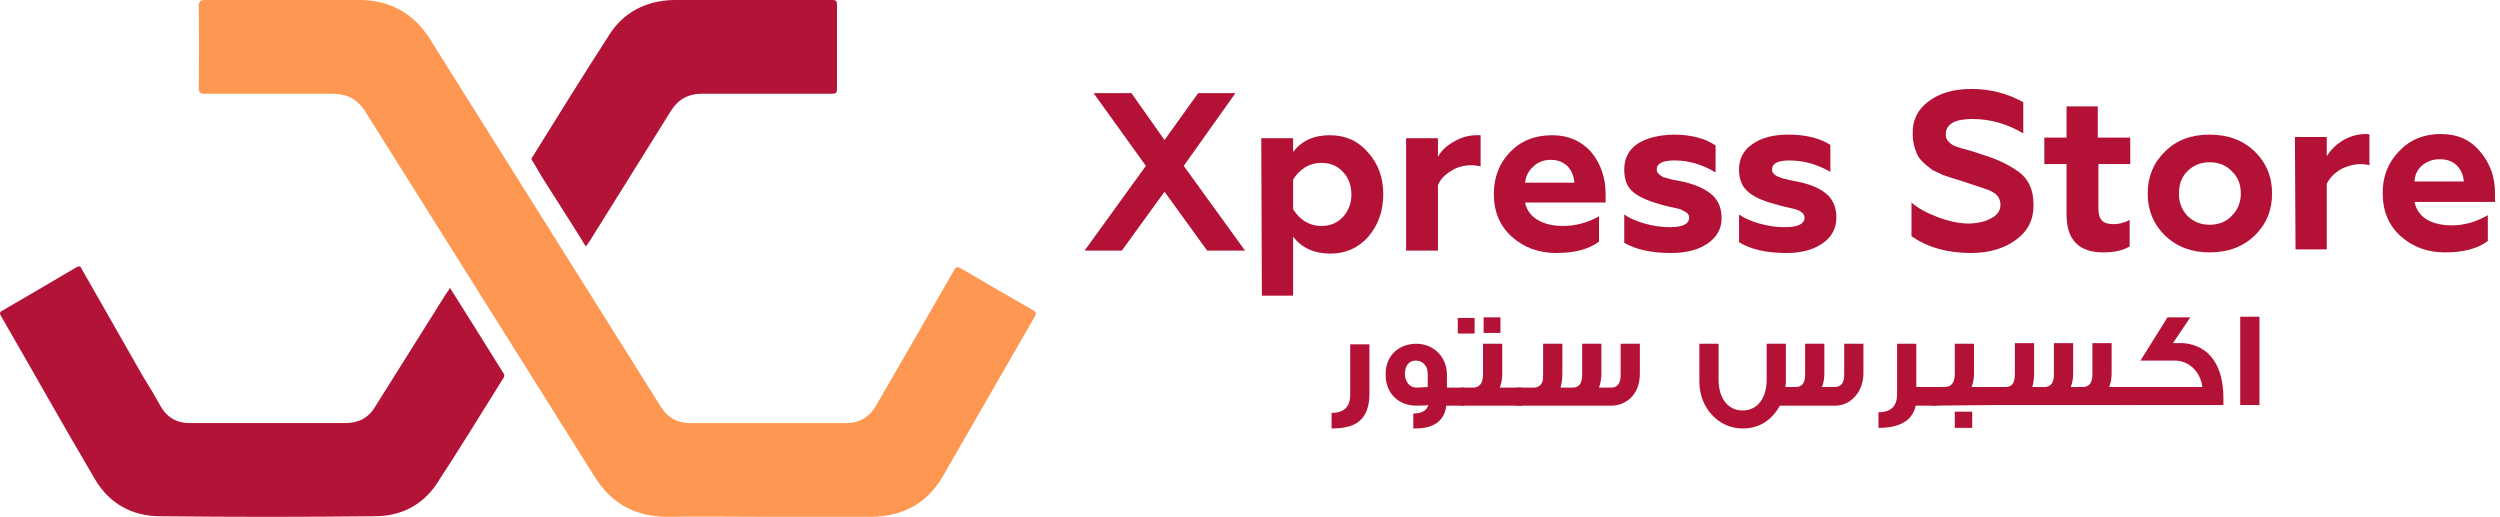 <svg width="416" height="86" viewBox="0 0 416 86" fill="none" xmlns="http://www.w3.org/2000/svg">
<path d="M181.974 15.5H188.274L193.774 23.3L199.374 15.5H205.574L196.974 27.6L207.174 41.7H200.874L193.774 31.9L186.674 41.7H180.474L190.674 27.6L181.974 15.5Z" fill="#B31236"/>
<path fill-rule="evenodd" clip-rule="evenodd" d="M221.274 22.5C223.874 22.5 225.974 23.433 227.574 25.3C229.308 27.167 230.174 29.5 230.174 32.3C230.174 35.1 229.341 37.467 227.674 39.4C226.008 41.267 223.908 42.2 221.375 42.2C218.708 42.2 216.641 41.267 215.174 39.4V49.2H209.974L209.875 23H215.174V25.3C216.574 23.433 218.608 22.5 221.274 22.5ZM219.875 27.1C218.875 27.1 217.941 27.367 217.074 27.9C216.274 28.433 215.641 29.1 215.174 29.9V34.8C215.641 35.6 216.274 36.267 217.074 36.8C217.941 37.333 218.875 37.6 219.875 37.6C221.341 37.6 222.541 37.1 223.474 36.1C224.408 35.033 224.875 33.8 224.875 32.4C224.875 30.867 224.408 29.6 223.474 28.6C222.541 27.6 221.341 27.1 219.875 27.1Z" fill="#B31236"/>
<path d="M239.274 41.7H233.974V23H239.274V26.1C239.808 25.1 240.674 24.267 241.874 23.6C243.074 22.867 244.374 22.5 245.774 22.5C246.041 22.5 246.241 22.5 246.374 22.5V27.7C245.908 27.567 245.374 27.5 244.774 27.5C243.508 27.5 242.374 27.833 241.374 28.5C240.374 29.1 239.674 29.867 239.274 30.8V41.7Z" fill="#B31236"/>
<path fill-rule="evenodd" clip-rule="evenodd" d="M258.974 42.1C256.041 42.1 253.574 41.2 251.574 39.4C249.574 37.6 248.574 35.233 248.574 32.3C248.574 29.5 249.474 27.167 251.274 25.3C253.074 23.433 255.408 22.5 258.274 22.5C260.941 22.5 263.108 23.433 264.774 25.3C266.374 27.233 267.174 29.567 267.174 32.3V33.7H253.774C254.041 34.967 254.741 35.933 255.874 36.6C257.008 37.267 258.408 37.6 260.074 37.6C262.141 37.6 264.141 37.067 266.074 36V40.2C264.408 41.467 262.041 42.1 258.974 42.1ZM253.774 30.4H261.974C261.908 29.333 261.541 28.433 260.874 27.7C260.141 26.967 259.208 26.6 258.074 26.6C256.874 26.6 255.908 26.967 255.174 27.7C254.374 28.367 253.908 29.267 253.774 30.4Z" fill="#B31236"/>
<path d="M278.074 42.1C274.808 42.1 272.208 41.533 270.274 40.4V35.7C271.141 36.3 272.274 36.8 273.674 37.2C275.074 37.6 276.474 37.8 277.874 37.8C280.008 37.8 281.074 37.267 281.074 36.2C281.074 35.733 280.774 35.367 280.174 35.1C279.841 34.9 279.508 34.767 279.174 34.7L277.774 34.4C277.574 34.333 277.308 34.267 276.974 34.2C276.641 34.133 276.408 34.067 276.274 34C274.074 33.4 272.508 32.667 271.574 31.8C270.708 31 270.274 29.8 270.274 28.2C270.274 26.4 270.974 25 272.374 24C273.841 23 275.874 22.467 278.474 22.4C281.341 22.4 283.674 23 285.474 24.2V28.7C283.274 27.367 281.008 26.7 278.674 26.7C276.674 26.7 275.674 27.2 275.674 28.2C275.674 28.4 275.741 28.6 275.874 28.8C276.008 28.933 276.108 29.033 276.174 29.1C276.308 29.167 276.508 29.3 276.774 29.5C276.908 29.5 277.174 29.567 277.574 29.7C277.974 29.833 278.241 29.9 278.374 29.9L280.374 30.3C282.441 30.833 283.974 31.567 284.974 32.5C285.974 33.433 286.474 34.7 286.474 36.3C286.474 38.033 285.708 39.433 284.174 40.5C282.641 41.567 280.608 42.1 278.074 42.1Z" fill="#B31236"/>
<path d="M297.274 42.1C293.941 42.1 291.308 41.5 289.375 40.3V35.7C290.241 36.3 291.374 36.8 292.774 37.2C294.174 37.6 295.574 37.8 296.974 37.8C299.174 37.8 300.274 37.267 300.274 36.2C300.274 35.733 299.941 35.333 299.274 35C298.941 34.867 298.608 34.767 298.274 34.7L296.974 34.4C296.774 34.333 296.508 34.267 296.174 34.2C295.774 34.067 295.541 34 295.474 34C293.208 33.4 291.641 32.667 290.774 31.8C289.841 31 289.375 29.8 289.375 28.2C289.375 26.4 290.108 25 291.574 24C293.041 22.933 295.041 22.4 297.574 22.4C300.441 22.4 302.774 22.967 304.574 24.1V28.6C302.374 27.333 300.108 26.7 297.774 26.7C295.841 26.7 294.875 27.2 294.875 28.2C294.875 28.4 294.908 28.567 294.974 28.7C295.108 28.9 295.241 29.033 295.375 29.1C295.441 29.167 295.608 29.267 295.875 29.4C296.008 29.467 296.274 29.567 296.674 29.7C297.074 29.767 297.341 29.833 297.474 29.9L299.474 30.3C301.541 30.767 303.074 31.467 304.074 32.4C305.074 33.333 305.574 34.6 305.574 36.2C305.574 38 304.808 39.433 303.274 40.5C301.741 41.567 299.741 42.1 297.274 42.1Z" fill="#B31236"/>
<path d="M327.974 42.1C324.041 42.1 320.741 41.167 318.074 39.3V33.7C319.141 34.633 320.574 35.433 322.374 36.1C324.241 36.833 326.041 37.2 327.774 37.2C329.241 37.133 330.441 36.833 331.374 36.3C332.374 35.767 332.874 35.033 332.874 34.1C332.874 33.1 332.408 32.367 331.474 31.9C331.141 31.7 330.641 31.5 329.974 31.3L329.074 31L326.974 30.3L325.074 29.7C324.808 29.633 324.208 29.433 323.274 29.1C322.541 28.767 321.974 28.5 321.574 28.3C320.308 27.367 319.508 26.6 319.174 26C318.574 24.8 318.274 23.567 318.274 22.3C318.208 20.033 319.074 18.233 320.874 16.9C322.674 15.5 325.074 14.8 328.074 14.8C331.141 14.8 334.008 15.533 336.674 17V22.2C334.008 20.6 331.174 19.8 328.174 19.8C325.241 19.8 323.774 20.667 323.774 22.4C323.774 23.133 324.208 23.733 325.074 24.2C325.674 24.467 326.408 24.7 327.274 24.9C328.408 25.233 329.341 25.533 330.074 25.8C332.274 26.467 334.174 27.367 335.774 28.5C337.508 29.7 338.374 31.533 338.374 34C338.441 36.467 337.474 38.433 335.474 39.9C333.474 41.367 330.974 42.1 327.974 42.1Z" fill="#B31236"/>
<path d="M343.874 35.7V27.3H340.174V22.9H343.874V17.7H349.074V22.9H354.474V27.3H349.174V34.7C349.174 35.633 349.374 36.3 349.774 36.7C350.174 37.1 350.808 37.3 351.674 37.3C352.608 37.3 353.508 37.067 354.374 36.6V41C353.308 41.667 351.841 42 349.974 42C345.908 42 343.874 39.9 343.874 35.7Z" fill="#B31236"/>
<path fill-rule="evenodd" clip-rule="evenodd" d="M357.375 32.2C357.375 29.4 358.341 27.067 360.274 25.2C362.141 23.333 364.608 22.4 367.674 22.4C370.741 22.4 373.241 23.333 375.174 25.2C377.108 27.067 378.074 29.4 378.074 32.2C378.074 35 377.108 37.333 375.174 39.2C373.241 41.067 370.741 42 367.674 42C364.674 42 362.208 41.067 360.274 39.2C358.341 37.333 357.375 35 357.375 32.2ZM362.574 32.2C362.574 33.667 363.041 34.9 363.974 35.9C364.974 36.9 366.208 37.4 367.674 37.4C369.208 37.4 370.441 36.9 371.375 35.9C372.375 34.9 372.875 33.667 372.875 32.2C372.875 30.667 372.375 29.433 371.375 28.5C370.441 27.5 369.208 27 367.674 27C366.208 27 364.974 27.5 363.974 28.5C363.041 29.433 362.574 30.667 362.574 32.2Z" fill="#B31236"/>
<path d="M387.174 41.5H381.974L381.875 22.8H387.174V26C387.774 25 388.641 24.133 389.774 23.4C391.041 22.667 392.341 22.3 393.674 22.3C394.008 22.3 394.208 22.333 394.274 22.4V27.5C393.808 27.367 393.274 27.3 392.674 27.3C391.474 27.367 390.341 27.7 389.274 28.3C388.274 28.967 387.574 29.733 387.174 30.6V41.5Z" fill="#B31236"/>
<path fill-rule="evenodd" clip-rule="evenodd" d="M406.874 42C403.941 42 401.474 41.1 399.474 39.3C397.474 37.5 396.474 35.1 396.474 32.1C396.474 29.367 397.374 27.067 399.174 25.2C400.974 23.267 403.308 22.3 406.174 22.3C408.908 22.3 411.074 23.267 412.674 25.2C414.341 27.133 415.174 29.467 415.174 32.2V33.6H401.774C402.041 34.867 402.708 35.833 403.774 36.5C404.908 37.167 406.308 37.5 407.974 37.5C410.041 37.5 412.041 36.933 413.974 35.8V40.1C412.308 41.367 409.941 42 406.874 42ZM401.774 30.2H409.974C409.908 29.133 409.508 28.233 408.774 27.5C408.108 26.833 407.174 26.5 405.974 26.5C404.841 26.5 403.874 26.833 403.074 27.5C402.274 28.167 401.841 29.067 401.774 30.2Z" fill="#B31236"/>
<path d="M227.874 65.5C227.874 67.567 227.341 69.067 226.274 70C225.341 70.867 223.774 71.3 221.574 71.3V68.7C223.641 68.7 224.674 67.7 224.674 65.7V57.3H227.874V65.5Z" fill="#B31236"/>
<path fill-rule="evenodd" clip-rule="evenodd" d="M243.674 67.5H240.674C240.341 70.033 238.607 71.3 235.474 71.3H235.174V68.8H235.474C236.674 68.733 237.407 68.267 237.674 67.4C237.407 67.467 236.741 67.5 235.674 67.5C232.674 67.5 230.574 65.4 230.574 62.4C230.474 59.3 232.674 57.2 235.674 57.2C238.574 57.2 240.774 59.4 240.774 62.4V64.5H243.674V67.5ZM237.574 64.4V62.2C237.574 60.9 236.774 60 235.574 60C234.374 60 233.774 61 233.774 62.2C233.774 63.5 234.574 64.5 235.674 64.5L237.574 64.4Z" fill="#B31236"/>
<path d="M245.374 55.5H242.574V52.9H245.374V55.5ZM253.274 67.5H243.074V64.5H245.074C246.208 64.5 246.774 63.767 246.774 62.3V57.2H249.974V62.2C249.974 63 249.841 63.767 249.574 64.5H253.274V67.5ZM249.674 55.4H246.874V52.8H249.674V55.4Z" fill="#B31236"/>
<path d="M252.374 67.5V64.5H255.174C255.908 64.5 256.408 64.167 256.674 63.5C256.741 63.3 256.774 62.9 256.774 62.3V57.2H259.974V62.2C259.974 63 259.874 63.767 259.674 64.5H261.674C262.741 64.5 263.274 63.8 263.274 62.4V57.2H266.474V62.2C266.474 63 266.341 63.767 266.074 64.5H268.074C269.141 64.5 269.674 63.8 269.674 62.4V57.2H272.874V62.1C272.874 63.9 272.341 65.3 271.274 66.3C270.341 67.1 269.308 67.5 268.174 67.5H252.374Z" fill="#B31236"/>
<path d="M310.074 62.1C310.074 65.2 307.974 67.5 305.374 67.5H296.174C294.774 70 292.674 71.3 289.974 71.3C285.974 71.3 282.774 67.9 282.774 63.5V57.2H285.974V63.2C285.974 66.2 287.474 68.3 289.974 68.3C292.474 68.3 293.974 66.2 293.974 63.2V57.2H297.174V63.5C297.174 63.833 297.141 64.133 297.074 64.4H298.774C299.841 64.4 300.374 63.733 300.374 62.4V57.2H303.574V62.1C303.574 62.967 303.441 63.733 303.174 64.4H305.274C306.341 64.4 306.874 63.733 306.874 62.4V57.2H310.074V62.1Z" fill="#B31236"/>
<path d="M322.274 67.5H318.774C318.241 69.967 316.174 71.2 312.574 71.2V68.6C314.641 68.6 315.674 67.6 315.674 65.6V57.2H318.874V64.4H322.274V67.5Z" fill="#B31236"/>
<path d="M331.774 67.4L321.574 67.5V64.4H323.574C324.708 64.4 325.274 63.667 325.274 62.2V57.2H328.474V62.1C328.474 62.967 328.341 63.733 328.074 64.4H331.774V67.4ZM328.174 71.2H325.274V68.5H328.174V71.2Z" fill="#B31236"/>
<path d="M354.674 67.4H331.274V64.4H333.674C334.774 64.4 335.274 63.8 335.274 62.2V57.1H338.474V62.1C338.474 62.967 338.374 63.733 338.174 64.4H340.174C341.241 64.4 341.774 63.7 341.774 62.3V57.1H344.974V62.1C344.974 62.967 344.841 63.733 344.574 64.4H346.574C347.641 64.4 348.174 63.7 348.174 62.3V57.1H351.374V62.1C351.374 62.9 351.241 63.667 350.974 64.4H354.674V67.4Z" fill="#B31236"/>
<path d="M369.974 67.4H353.374V64.4H366.474C366.174 61.9 364.274 60 361.874 60H356.174L360.674 52.8H364.474L361.574 57.1H363.374C367.674 57.5 369.974 60.9 369.974 66.2V67.4Z" fill="#B31236"/>
<path d="M375.974 67.4H372.774V52.7H375.974V67.4Z" fill="#B31236"/>
<path d="M127.874 86C122.274 86 116.674 85.9 111.074 86C105.774 86 101.674 83.8 98.874 79.2C86.174 59 73.575 38.9 60.874 18.7C59.575 16.6 57.874 15.6 55.274 15.6C48.274 15.6 41.175 15.6 34.075 15.6C33.374 15.6 33.075 15.4 33.075 14.7C33.141 10.1 33.141 5.533 33.075 1C33.075 0.2 33.374 0 34.075 0C42.775 0 51.474 0 60.075 0C64.975 0.1 68.775 2.2 71.475 6.4C84.275 26.8 97.108 47.233 109.974 67.7C111.074 69.5 112.674 70.4 114.874 70.4C123.474 70.4 132.108 70.4 140.774 70.4C143.074 70.4 144.674 69.4 145.774 67.5C150.108 60.033 154.408 52.567 158.674 45.1C158.974 44.4 159.274 44.3 159.974 44.7C163.908 47.033 167.874 49.333 171.874 51.6C172.474 51.9 172.474 52.2 172.174 52.7C167.108 61.5 162.041 70.3 156.974 79.1C154.374 83.7 150.374 85.9 145.074 86C139.374 86 133.574 86 127.874 86Z" fill="#FE9752"/>
<path d="M74.874 47.9C77.874 52.7 80.874 57.4 83.774 62.1C83.974 62.4 83.974 62.6 83.774 62.9C80.074 68.8 76.474 74.7 72.674 80.5C70.274 84.1 66.674 85.9 62.374 85.9C50.441 86.033 38.541 86.033 26.674 85.9C21.974 85.9 18.174 83.8 15.774 79.7C10.474 70.7 5.374 61.6 0.174 52.6C-0.126 52.1 -0.026 51.9 0.374 51.7C4.508 49.3 8.608 46.9 12.674 44.5C13.374 44.1 13.474 44.5 13.674 44.9C17.074 50.833 20.441 56.733 23.774 62.6C24.774 64.2 25.741 65.833 26.674 67.5C27.741 69.433 29.374 70.4 31.574 70.4C40.241 70.4 48.874 70.4 57.474 70.4C59.674 70.4 61.374 69.5 62.474 67.6C66.408 61.333 70.341 55.067 74.274 48.8C74.474 48.6 74.674 48.3 74.874 47.9Z" fill="#B31336"/>
<path d="M97.475 41C95.075 37.1 92.674 33.4 90.274 29.6C89.774 28.7 89.174 27.8 88.674 26.9C88.374 26.6 88.374 26.3 88.674 26C92.874 19.2 97.074 12.5 101.374 5.8C103.774 2 107.574 0.1 112.074 0C120.874 0 129.674 0 138.474 0C139.174 0 139.274 0.2 139.274 0.8C139.274 5.467 139.274 10.133 139.274 14.8C139.274 15.5 139.074 15.6 138.374 15.6C131.174 15.6 123.974 15.6 116.774 15.6C114.574 15.6 112.874 16.5 111.674 18.4C107.141 25.667 102.608 32.933 98.075 40.2C97.874 40.4 97.775 40.7 97.475 41Z" fill="#B31336"/>
</svg>
